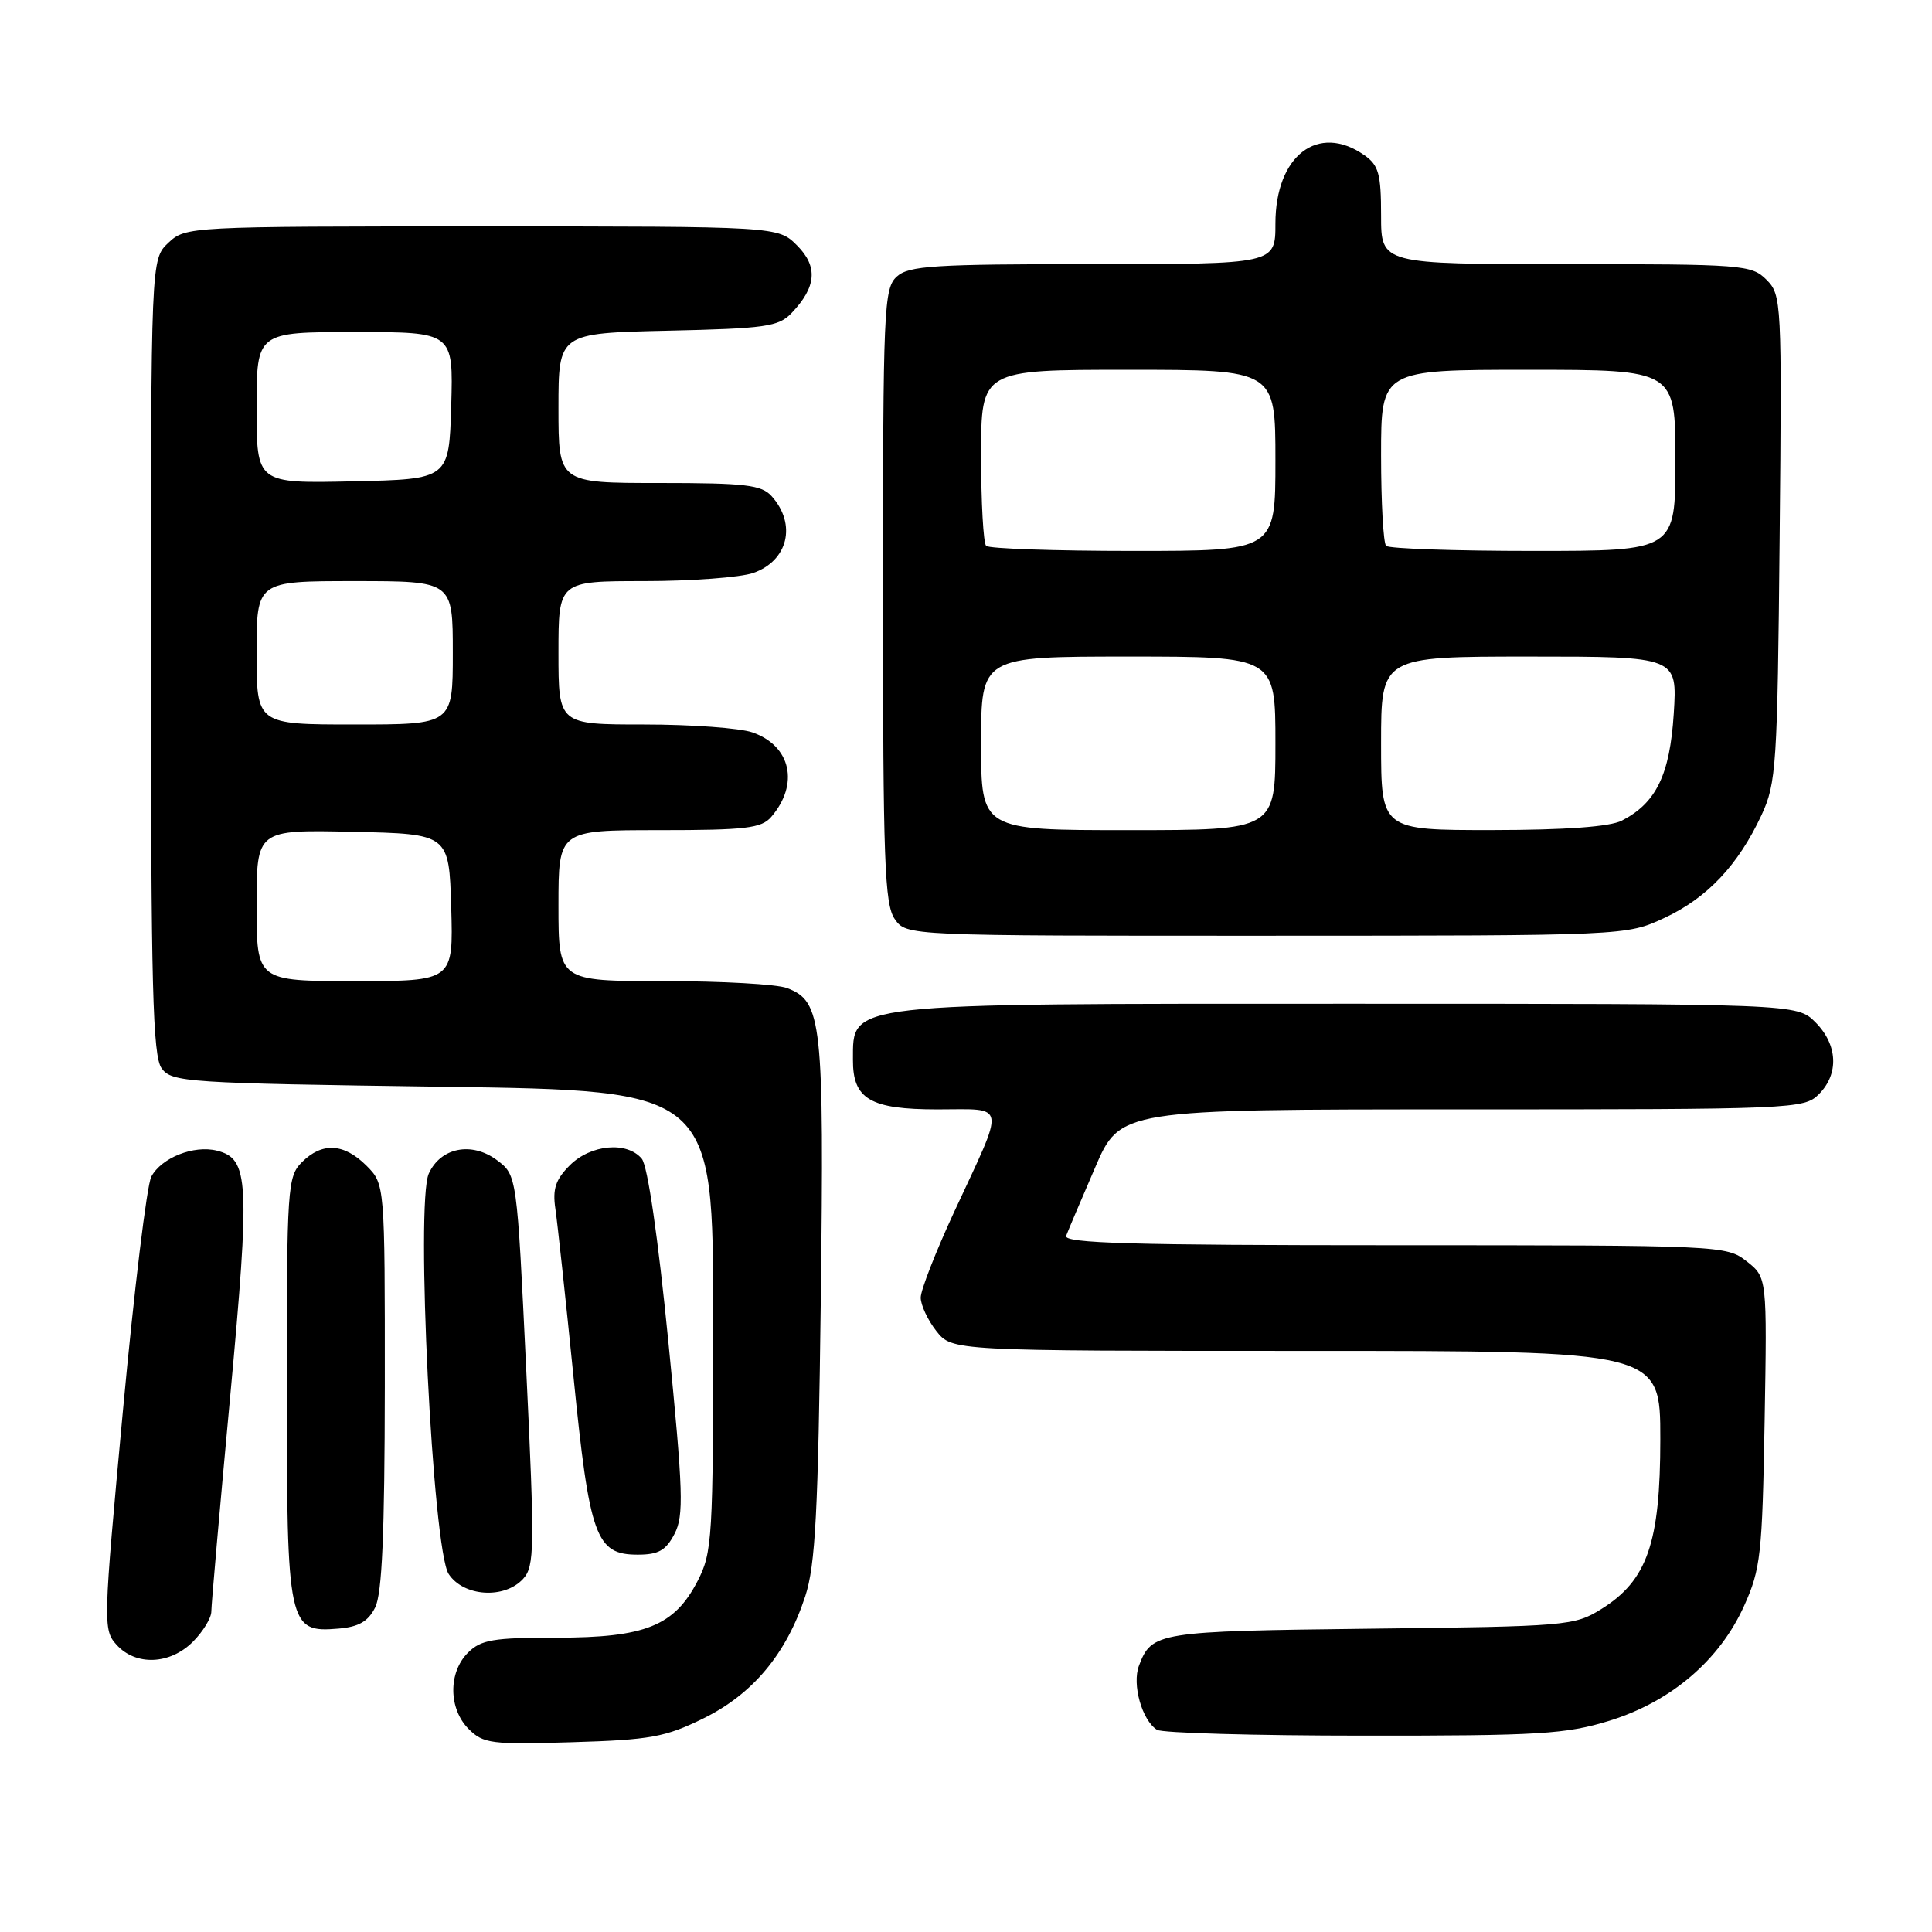 <?xml version="1.0" encoding="UTF-8" standalone="no"?>
<!DOCTYPE svg PUBLIC "-//W3C//DTD SVG 1.1//EN" "http://www.w3.org/Graphics/SVG/1.1/DTD/svg11.dtd" >
<svg xmlns="http://www.w3.org/2000/svg" xmlns:xlink="http://www.w3.org/1999/xlink" version="1.1" viewBox="0 0 256 256">
 <g >
 <path fill="currentColor"
d=" M 93.20 227.70 C 99.75 224.48 104.21 219.14 106.70 211.51 C 108.05 207.39 108.41 200.40 108.76 172.17 C 109.21 135.26 108.93 132.68 104.28 130.92 C 102.95 130.41 95.60 130.00 87.93 130.00 C 74.00 130.00 74.00 130.00 74.00 120.00 C 74.00 110.00 74.00 110.00 87.35 110.00 C 98.82 110.00 100.90 109.75 102.19 108.25 C 105.93 103.90 104.81 98.83 99.71 97.05 C 98.06 96.47 91.59 96.00 85.35 96.00 C 74.00 96.00 74.00 96.00 74.00 86.50 C 74.00 77.00 74.00 77.00 85.35 77.00 C 91.59 77.00 98.10 76.51 99.81 75.92 C 104.42 74.31 105.59 69.48 102.25 65.75 C 100.91 64.25 98.79 64.00 87.35 64.00 C 74.00 64.00 74.00 64.00 74.00 54.07 C 74.00 44.15 74.00 44.15 88.48 43.82 C 101.40 43.53 103.16 43.29 104.87 41.50 C 108.19 38.04 108.41 35.32 105.61 32.52 C 103.09 30.00 103.09 30.00 63.86 30.00 C 24.96 30.00 24.61 30.02 22.31 32.17 C 20.00 34.35 20.00 34.35 20.00 86.98 C 20.00 130.85 20.24 139.94 21.42 141.56 C 22.76 143.40 24.67 143.53 58.67 144.00 C 94.50 144.50 94.50 144.50 94.50 175.00 C 94.50 203.88 94.39 205.71 92.43 209.50 C 89.35 215.45 85.50 217.00 73.75 217.00 C 65.33 217.00 63.73 217.27 62.00 219.00 C 59.38 221.62 59.43 226.43 62.10 229.10 C 64.04 231.04 65.09 231.18 75.85 230.85 C 86.18 230.54 88.15 230.18 93.20 227.70 Z  M 213.25 228.01 C 221.42 225.48 227.85 220.00 231.10 212.79 C 233.30 207.92 233.51 205.98 233.82 188.38 C 234.15 169.26 234.15 169.26 231.44 167.13 C 228.77 165.03 228.12 165.00 184.76 165.00 C 149.99 165.00 140.89 164.74 141.27 163.75 C 141.53 163.06 143.25 159.01 145.09 154.75 C 148.42 147.00 148.42 147.00 193.71 147.00 C 237.67 147.00 239.06 146.94 241.00 145.00 C 243.70 142.30 243.52 138.43 240.55 135.45 C 238.09 133.00 238.09 133.00 178.48 133.00 C 111.44 133.00 113.06 132.82 113.02 140.42 C 112.99 145.64 115.31 147.00 124.22 147.00 C 133.48 147.00 133.29 145.82 126.41 160.63 C 123.99 165.86 122.00 170.95 122.00 171.94 C 122.00 172.92 122.93 174.92 124.07 176.37 C 126.15 179.00 126.15 179.00 173.07 179.00 C 220.00 179.00 220.00 179.00 220.00 190.68 C 220.00 204.45 218.27 209.42 212.18 213.21 C 208.62 215.43 207.62 215.51 181.53 215.81 C 153.35 216.14 152.61 216.25 150.92 220.71 C 149.98 223.19 151.31 227.94 153.31 229.21 C 153.97 229.63 166.27 229.98 180.64 229.98 C 203.97 230.00 207.49 229.78 213.25 228.01 Z  M 25.55 217.55 C 26.90 216.20 28.00 214.39 28.00 213.54 C 28.00 212.69 29.12 199.87 30.50 185.05 C 33.15 156.35 33.00 153.54 28.75 152.47 C 25.69 151.70 21.39 153.40 20.05 155.91 C 19.46 157.01 17.77 170.96 16.29 186.91 C 13.67 215.18 13.64 215.95 15.45 217.95 C 18.00 220.76 22.51 220.58 25.55 217.55 Z  M 49.71 213.00 C 50.63 211.18 50.97 203.22 50.99 183.70 C 51.00 156.91 51.00 156.91 48.55 154.45 C 45.57 151.48 42.68 151.32 40.00 154.00 C 38.10 155.90 38.00 157.33 38.00 183.78 C 38.00 215.47 38.19 216.36 44.82 215.80 C 47.52 215.58 48.78 214.86 49.71 213.00 Z  M 69.33 209.19 C 70.83 207.53 70.86 205.15 69.73 181.54 C 68.50 155.71 68.50 155.71 65.84 153.72 C 62.50 151.24 58.39 152.05 56.82 155.50 C 55.05 159.38 57.33 205.33 59.45 208.56 C 61.42 211.57 66.86 211.92 69.33 209.19 Z  M 89.38 203.24 C 90.63 200.81 90.53 197.74 88.56 177.78 C 87.19 163.92 85.82 154.49 85.04 153.54 C 83.09 151.20 78.27 151.64 75.50 154.41 C 73.62 156.29 73.20 157.55 73.59 160.16 C 73.86 162.00 74.94 171.97 75.98 182.32 C 78.12 203.68 78.95 206.00 84.50 206.00 C 87.25 206.00 88.24 205.44 89.38 203.24 Z  M 220.54 121.63 C 226.21 118.99 230.32 114.64 233.41 108.00 C 235.37 103.78 235.52 101.51 235.81 71.31 C 236.12 39.92 236.07 39.07 234.06 37.06 C 232.09 35.09 230.91 35.00 207.50 35.00 C 183.00 35.00 183.00 35.00 183.00 28.56 C 183.00 23.03 182.68 21.89 180.78 20.56 C 174.65 16.27 169.00 20.63 169.00 29.63 C 169.00 35.00 169.00 35.00 144.83 35.00 C 123.74 35.00 120.42 35.21 118.83 36.65 C 117.11 38.21 117.00 40.85 117.00 78.93 C 117.00 114.08 117.21 119.85 118.56 121.78 C 120.11 124.00 120.11 124.00 167.81 123.99 C 215.50 123.98 215.50 123.98 220.54 121.63 Z  M 34.00 119.97 C 34.00 109.94 34.00 109.94 46.75 110.22 C 59.50 110.50 59.50 110.50 59.79 120.25 C 60.07 130.00 60.07 130.00 47.04 130.00 C 34.00 130.00 34.00 130.00 34.00 119.97 Z  M 34.00 86.50 C 34.00 77.00 34.00 77.00 47.00 77.00 C 60.00 77.00 60.00 77.00 60.00 86.50 C 60.00 96.00 60.00 96.00 47.00 96.00 C 34.00 96.00 34.00 96.00 34.00 86.50 Z  M 34.00 54.03 C 34.00 44.00 34.00 44.00 47.04 44.00 C 60.07 44.00 60.07 44.00 59.79 53.75 C 59.50 63.50 59.50 63.50 46.75 63.78 C 34.00 64.06 34.00 64.06 34.00 54.03 Z  M 130.00 98.50 C 130.00 87.00 130.00 87.00 149.50 87.00 C 169.00 87.00 169.00 87.00 169.00 98.50 C 169.00 110.00 169.00 110.00 149.50 110.00 C 130.00 110.00 130.00 110.00 130.00 98.50 Z  M 183.00 98.50 C 183.00 87.00 183.00 87.00 202.63 87.00 C 222.26 87.00 222.26 87.00 221.78 94.57 C 221.26 102.68 219.45 106.40 214.90 108.74 C 213.32 109.55 207.46 109.98 197.75 109.99 C 183.00 110.00 183.00 110.00 183.00 98.50 Z  M 130.67 72.33 C 130.30 71.97 130.00 66.57 130.00 60.33 C 130.00 49.00 130.00 49.00 149.50 49.00 C 169.00 49.00 169.00 49.00 169.00 61.00 C 169.00 73.00 169.00 73.00 150.17 73.00 C 139.81 73.00 131.03 72.70 130.67 72.33 Z  M 183.67 72.33 C 183.30 71.97 183.00 66.57 183.00 60.33 C 183.00 49.00 183.00 49.00 202.50 49.00 C 222.00 49.00 222.00 49.00 222.00 61.00 C 222.00 73.00 222.00 73.00 203.17 73.00 C 192.81 73.00 184.03 72.70 183.67 72.33 Z "/>
</g>
</svg>